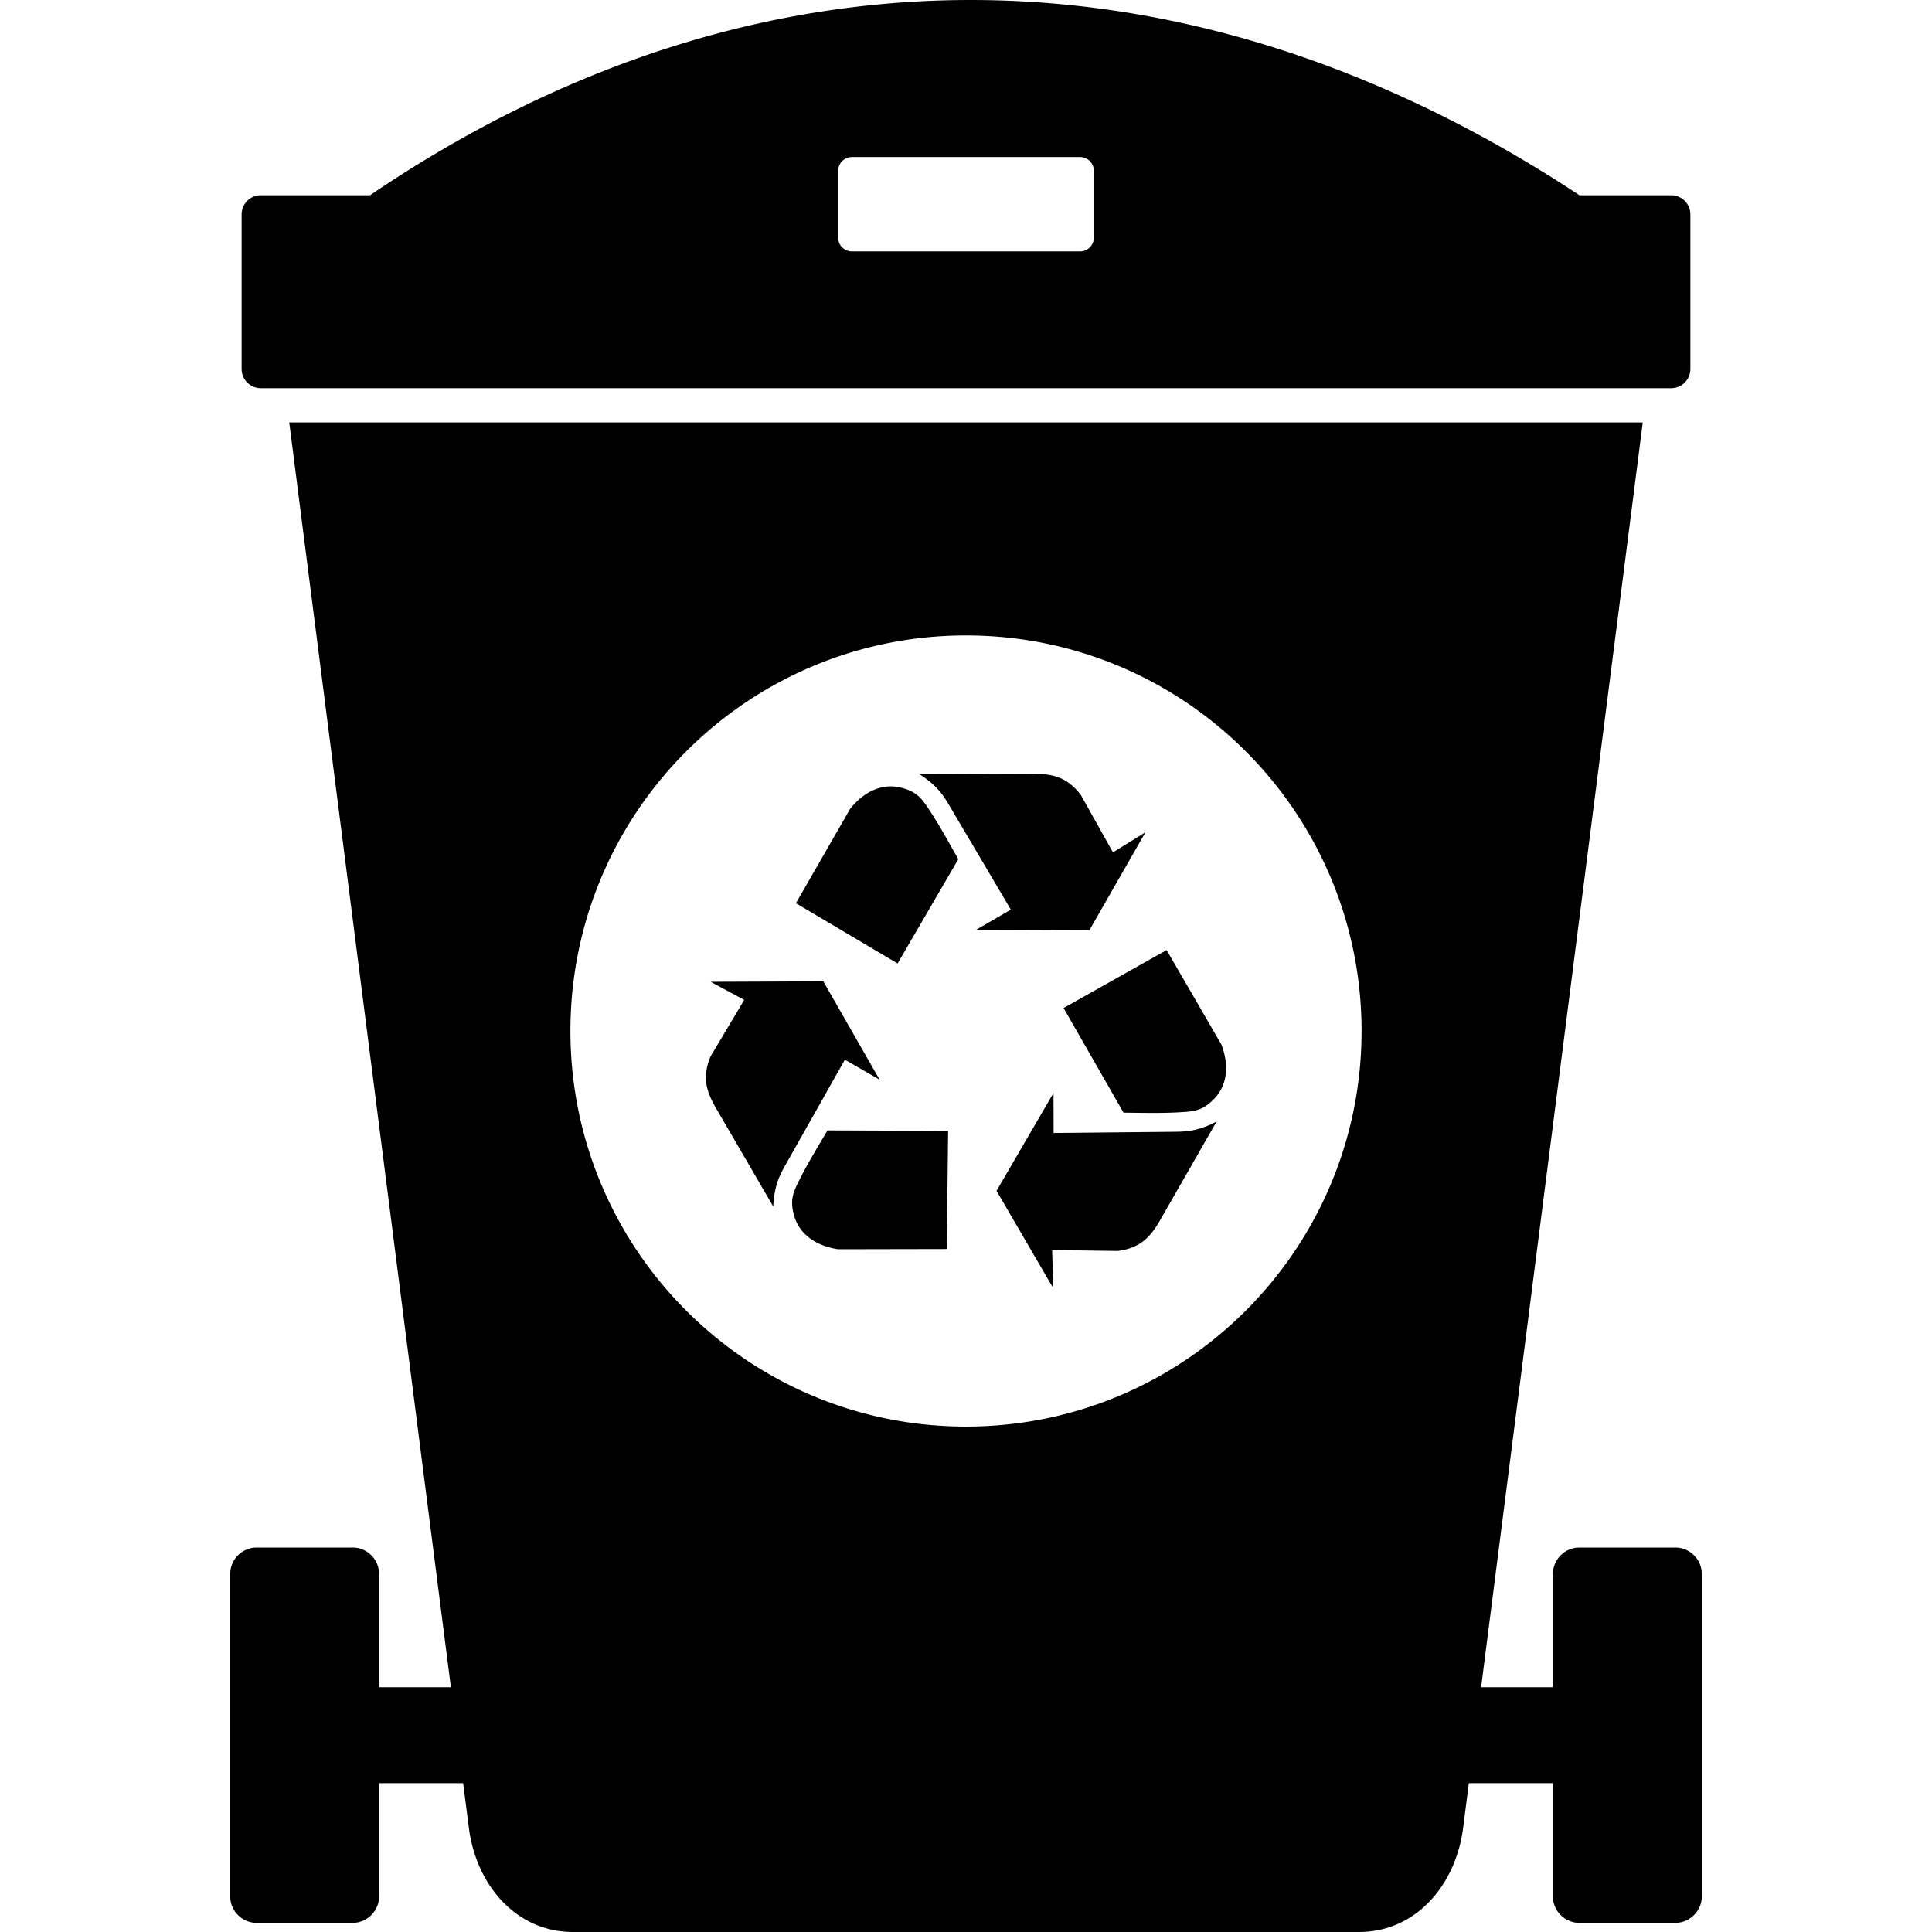 <svg width="24" height="24"  xmlns="http://www.w3.org/2000/svg" shape-rendering="geometricPrecision" text-rendering="geometricPrecision" image-rendering="optimizeQuality" fill-rule="evenodd" clip-rule="evenodd" viewBox="0 0 390 512.03"><path d="M8.101 51.743h28.947C88.213 17.061 142.179 0 196.255 0c54.677 0 109.381 17.445 161.333 51.743h24.308a5.084 5.084 0 015.081 5.081v40.972a5.084 5.084 0 01-5.081 5.081H8.101a5.084 5.084 0 01-5.081-5.081V56.824a5.084 5.084 0 015.081-5.081zM7.003 410.136h25.44c3.854 0 7.006 3.157 7.006 7.005v30.02h19.032L15.639 111.948h358.719l-42.842 335.213h19.035v-30.02c0-3.854 3.152-7.005 7.003-7.005h25.441c3.853 0 7.005 3.157 7.005 7.005v85.466c0 3.848-3.156 7.002-7.005 7.002h-25.441c-3.849 0-7.003-3.151-7.003-7.002v-30.025h-22.284l-1.512 11.836c-1.925 15.066-12.424 27.612-27.61 27.612H90.852c-15.186 0-25.687-12.565-27.609-27.612l-1.513-11.836H39.449v30.025c0 3.846-3.16 7.002-7.006 7.002H7.003c-3.847 0-7.003-3.151-7.003-7.002v-85.466c0-3.854 3.152-7.005 7.003-7.005zm175.646-204.959l30.087-.1c5.441-.018 9.151.959 12.719 5.649l8.492 15.174 8.608-5.323-14.836 25.935-30.01-.113 9.174-5.323-15.456-26.164c-1.464-2.482-2.527-4.451-4.639-6.514-1.273-1.242-2.67-2.292-4.139-3.221zm7.257 125.846l-28.865.056c-6.388-.982-10.478-4.437-11.7-9.264-1.052-4.16-.016-6.081 1.793-9.663 2.159-4.273 4.713-8.399 7.155-12.567l31.97.113-.353 31.325zm-45.983-11.245l-15.129-26.004c-2.735-4.703-3.744-8.405-1.467-13.841l8.894-14.942-8.912-4.793 29.876-.118 14.906 26.045-9.195-5.284-14.931 26.467c-1.415 2.511-2.589 4.415-3.319 7.275-.44 1.724-.653 3.458-.723 5.195zm104.243-67.987l14.481 24.97c2.344 6.022 1.397 11.293-2.174 14.764-3.076 2.989-5.256 3.054-9.264 3.277-4.779.268-9.629.119-14.458.088l-15.891-27.741 27.306-15.358zm13.254 45.443l-14.957 26.107c-2.704 4.721-5.408 7.445-11.253 8.191l-17.388-.234.306 10.116-15.04-25.814 15.102-25.932.023 10.604 30.385-.304c2.884-.028 5.12.037 7.962-.761 1.714-.481 3.319-1.163 4.86-1.973zm-111.5-57.856l14.384-25.027c4.043-5.039 9.083-6.856 13.873-5.5 4.127 1.168 5.274 3.026 7.472 6.383 2.619 4.005 4.918 8.281 7.306 12.479l-16.082 27.631-26.953-15.966zm45.077-70.969c57.9 0 104.837 46.938 104.837 104.835 0 57.9-46.937 104.835-104.837 104.835-57.897 0-104.834-46.935-104.834-104.835 0-57.897 46.937-104.835 104.834-104.835zM164.743 41.622h60.509a3.63 3.63 0 013.619 3.615v17.764a3.625 3.625 0 01-3.614 3.617h-60.514a3.632 3.632 0 01-3.617-3.617V45.242a3.637 3.637 0 013.62-3.62h-.003z"/></svg>